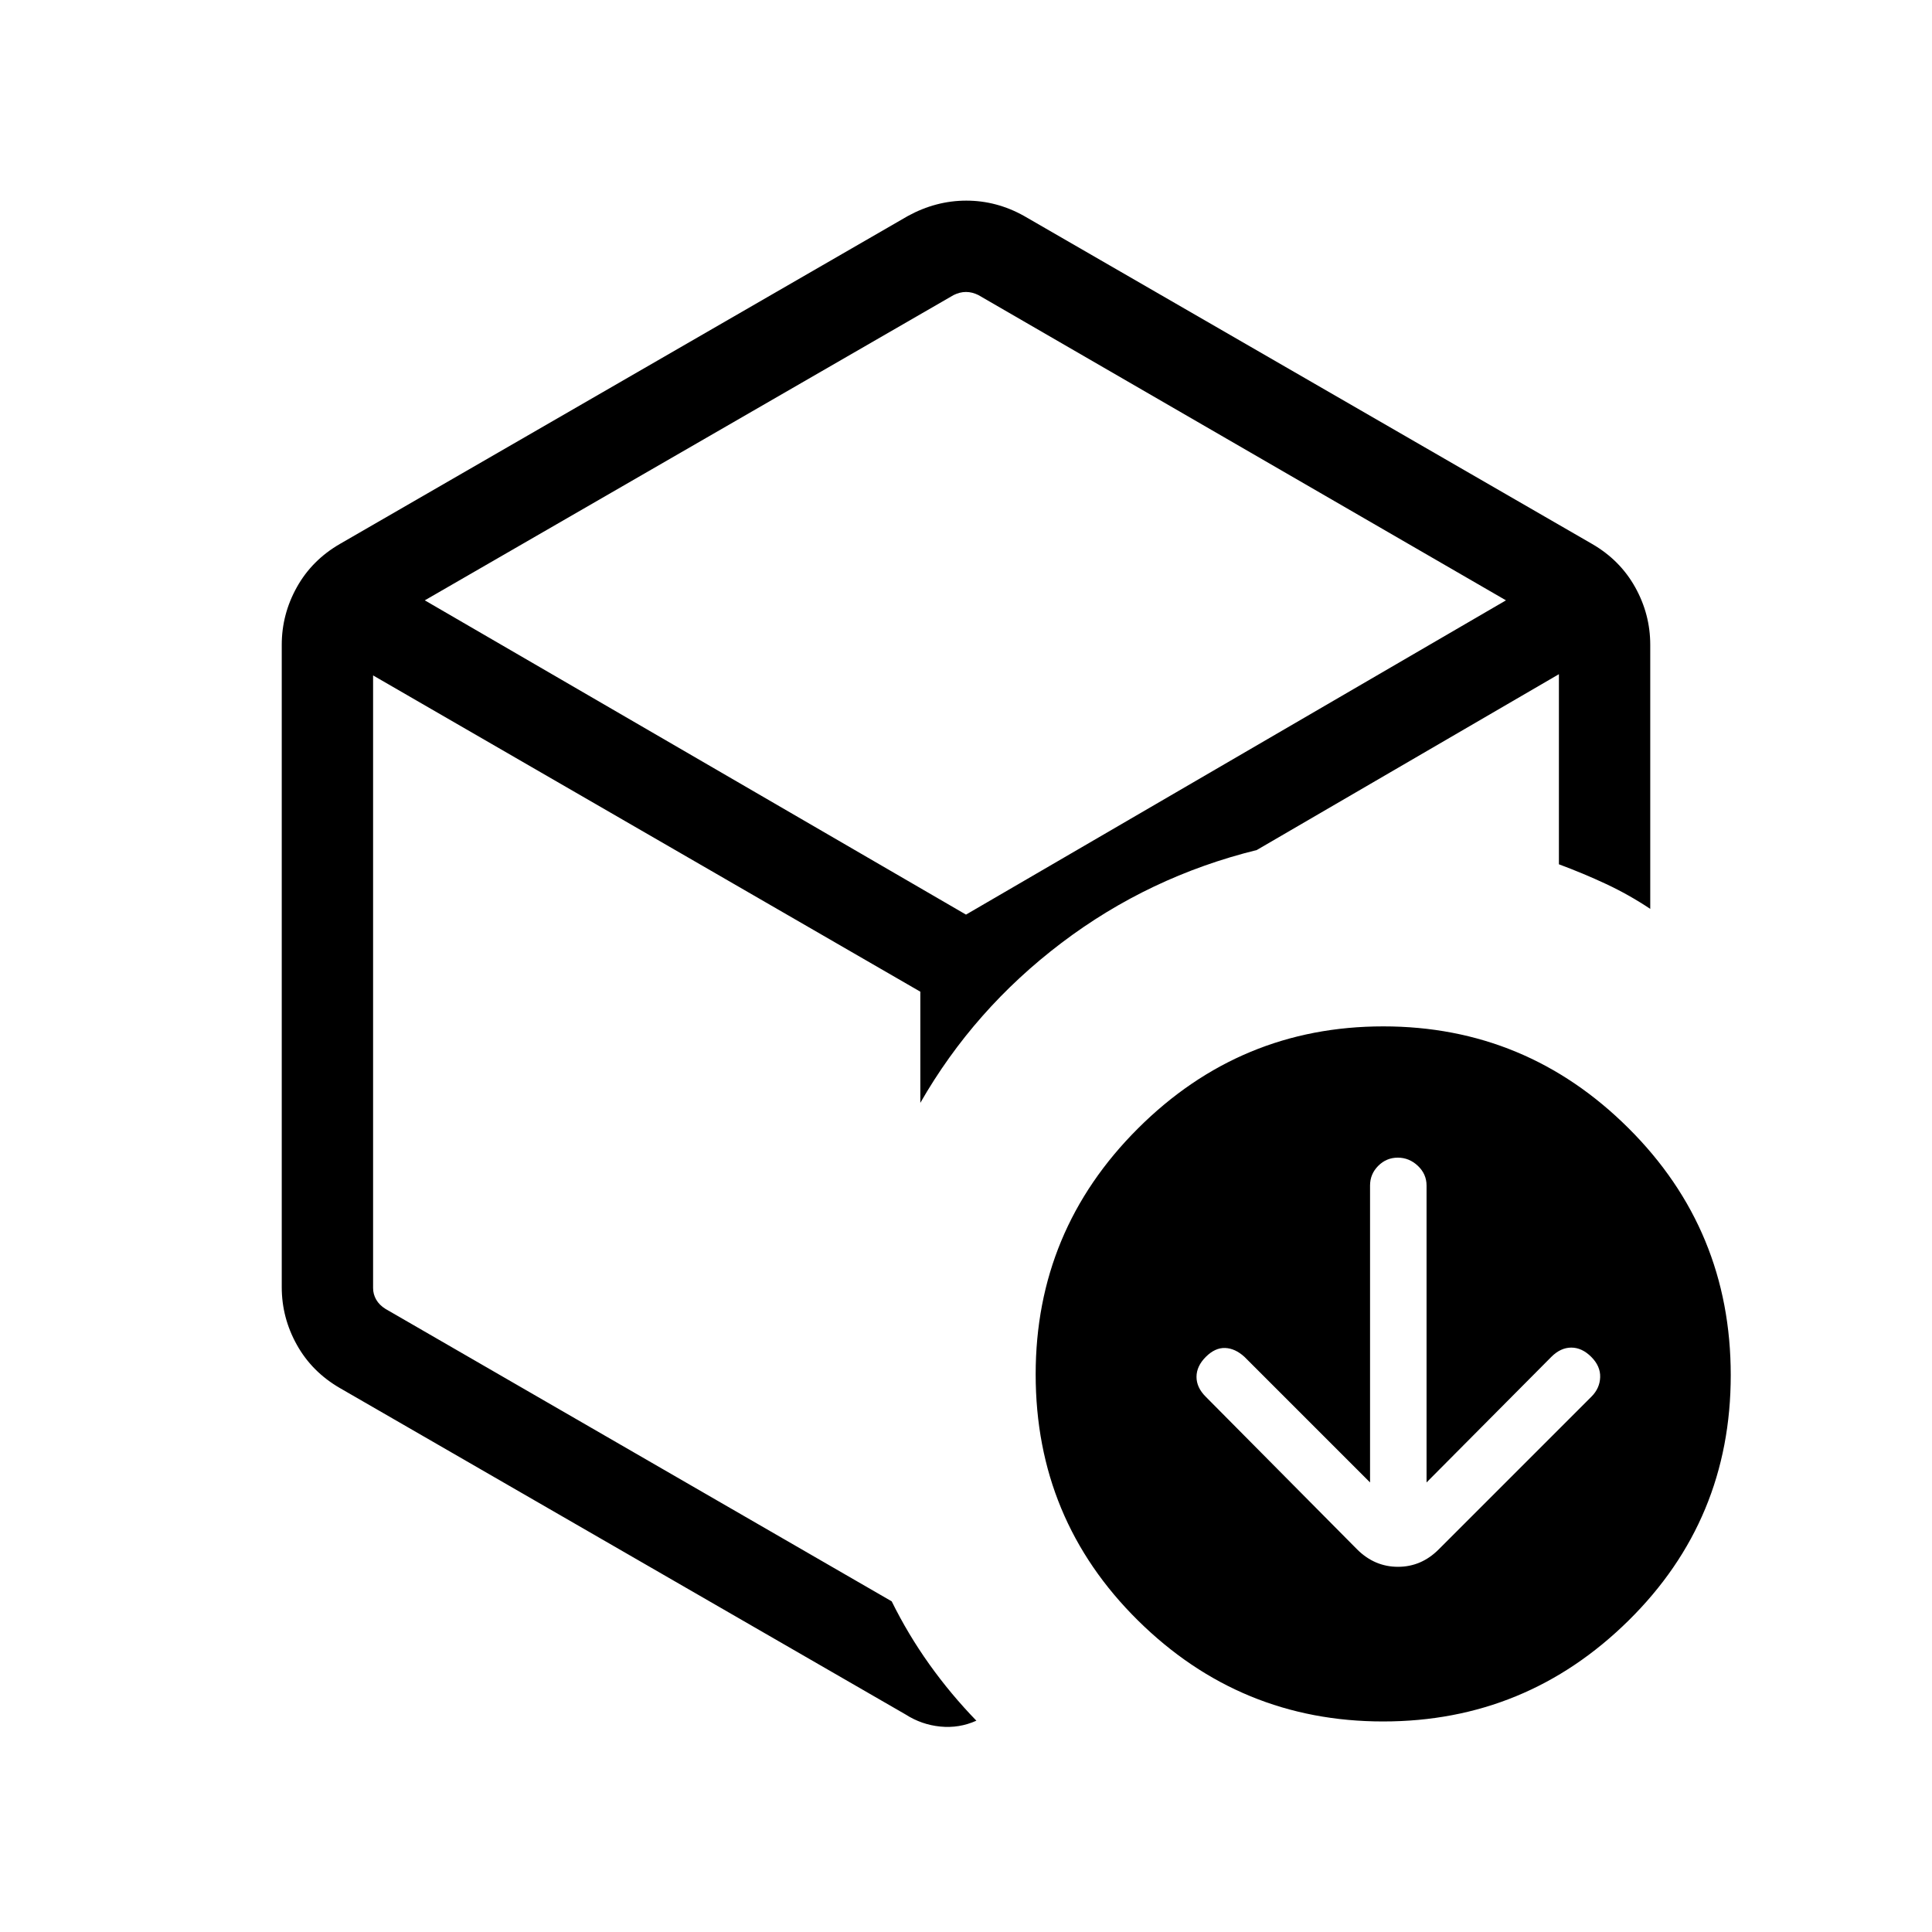 <svg xmlns="http://www.w3.org/2000/svg" width="48" height="48" viewBox="0 -960 960 960"><path d="M480-490Zm-28.846-362.691q13.943-7.615 29.01-7.615 15.067 0 28.682 7.615l282.306 163q13.866 8.04 21.356 21.483 7.491 13.442 7.491 28.593v131.229q-10.636-7.079-21.962-12.37-11.326-5.292-23.422-9.783V-625l-150.154 87.384q-53.615 13.231-97.076 46.192-43.461 32.961-70.077 79.423v-55.23L185.385-624.385v304.384q0 3.077 1.539 5.77 1.538 2.692 4.615 4.616l251.538 145.307q8.077 16.384 18.692 31.268 10.615 14.885 23.384 28.038-8.538 3.846-17.884 2.923t-17.269-6l-281.152-162.23q-13.866-8.04-21.356-21.483-7.491-13.442-7.491-28.593v-319.23q0-15.151 7.491-28.593 7.49-13.443 21.356-21.483l282.306-163Zm22.692 39.307L211.077-661.692 480-505.538l268.308-156.154-262.154-151.692q-3.077-1.538-6.154-1.538t-6.154 1.538Zm206.923 589.999-62.384-62.385q-4.616-4.23-9.616-4.423-5-.192-9.615 4.423-4.615 4.616-4.615 9.923 0 5.308 4.56 9.841l75.285 75.928q8.686 8.615 20.266 8.615 11.58 0 20.196-8.615l75.928-75.928q4.148-4.148 4.34-9.648.193-5.5-4.423-10.116-4.615-4.615-9.923-4.615-5.307 0-9.923 4.615l-61.999 62.385v-147.538q0-5.693-4.308-9.769-4.308-4.077-9.978-4.077t-9.731 4.077q-4.06 4.076-4.06 9.769v147.538Zm6.513 118.768q-71.051 0-121.858-50.207-50.808-50.206-50.808-122.268 0-71.481 50.834-122.194 50.833-50.713 121.883-50.713 71.051 0 121.858 50.58 50.808 50.581 50.808 122.726 0 71.896-50.834 121.986-50.833 50.09-121.883 50.09Z"/></svg>